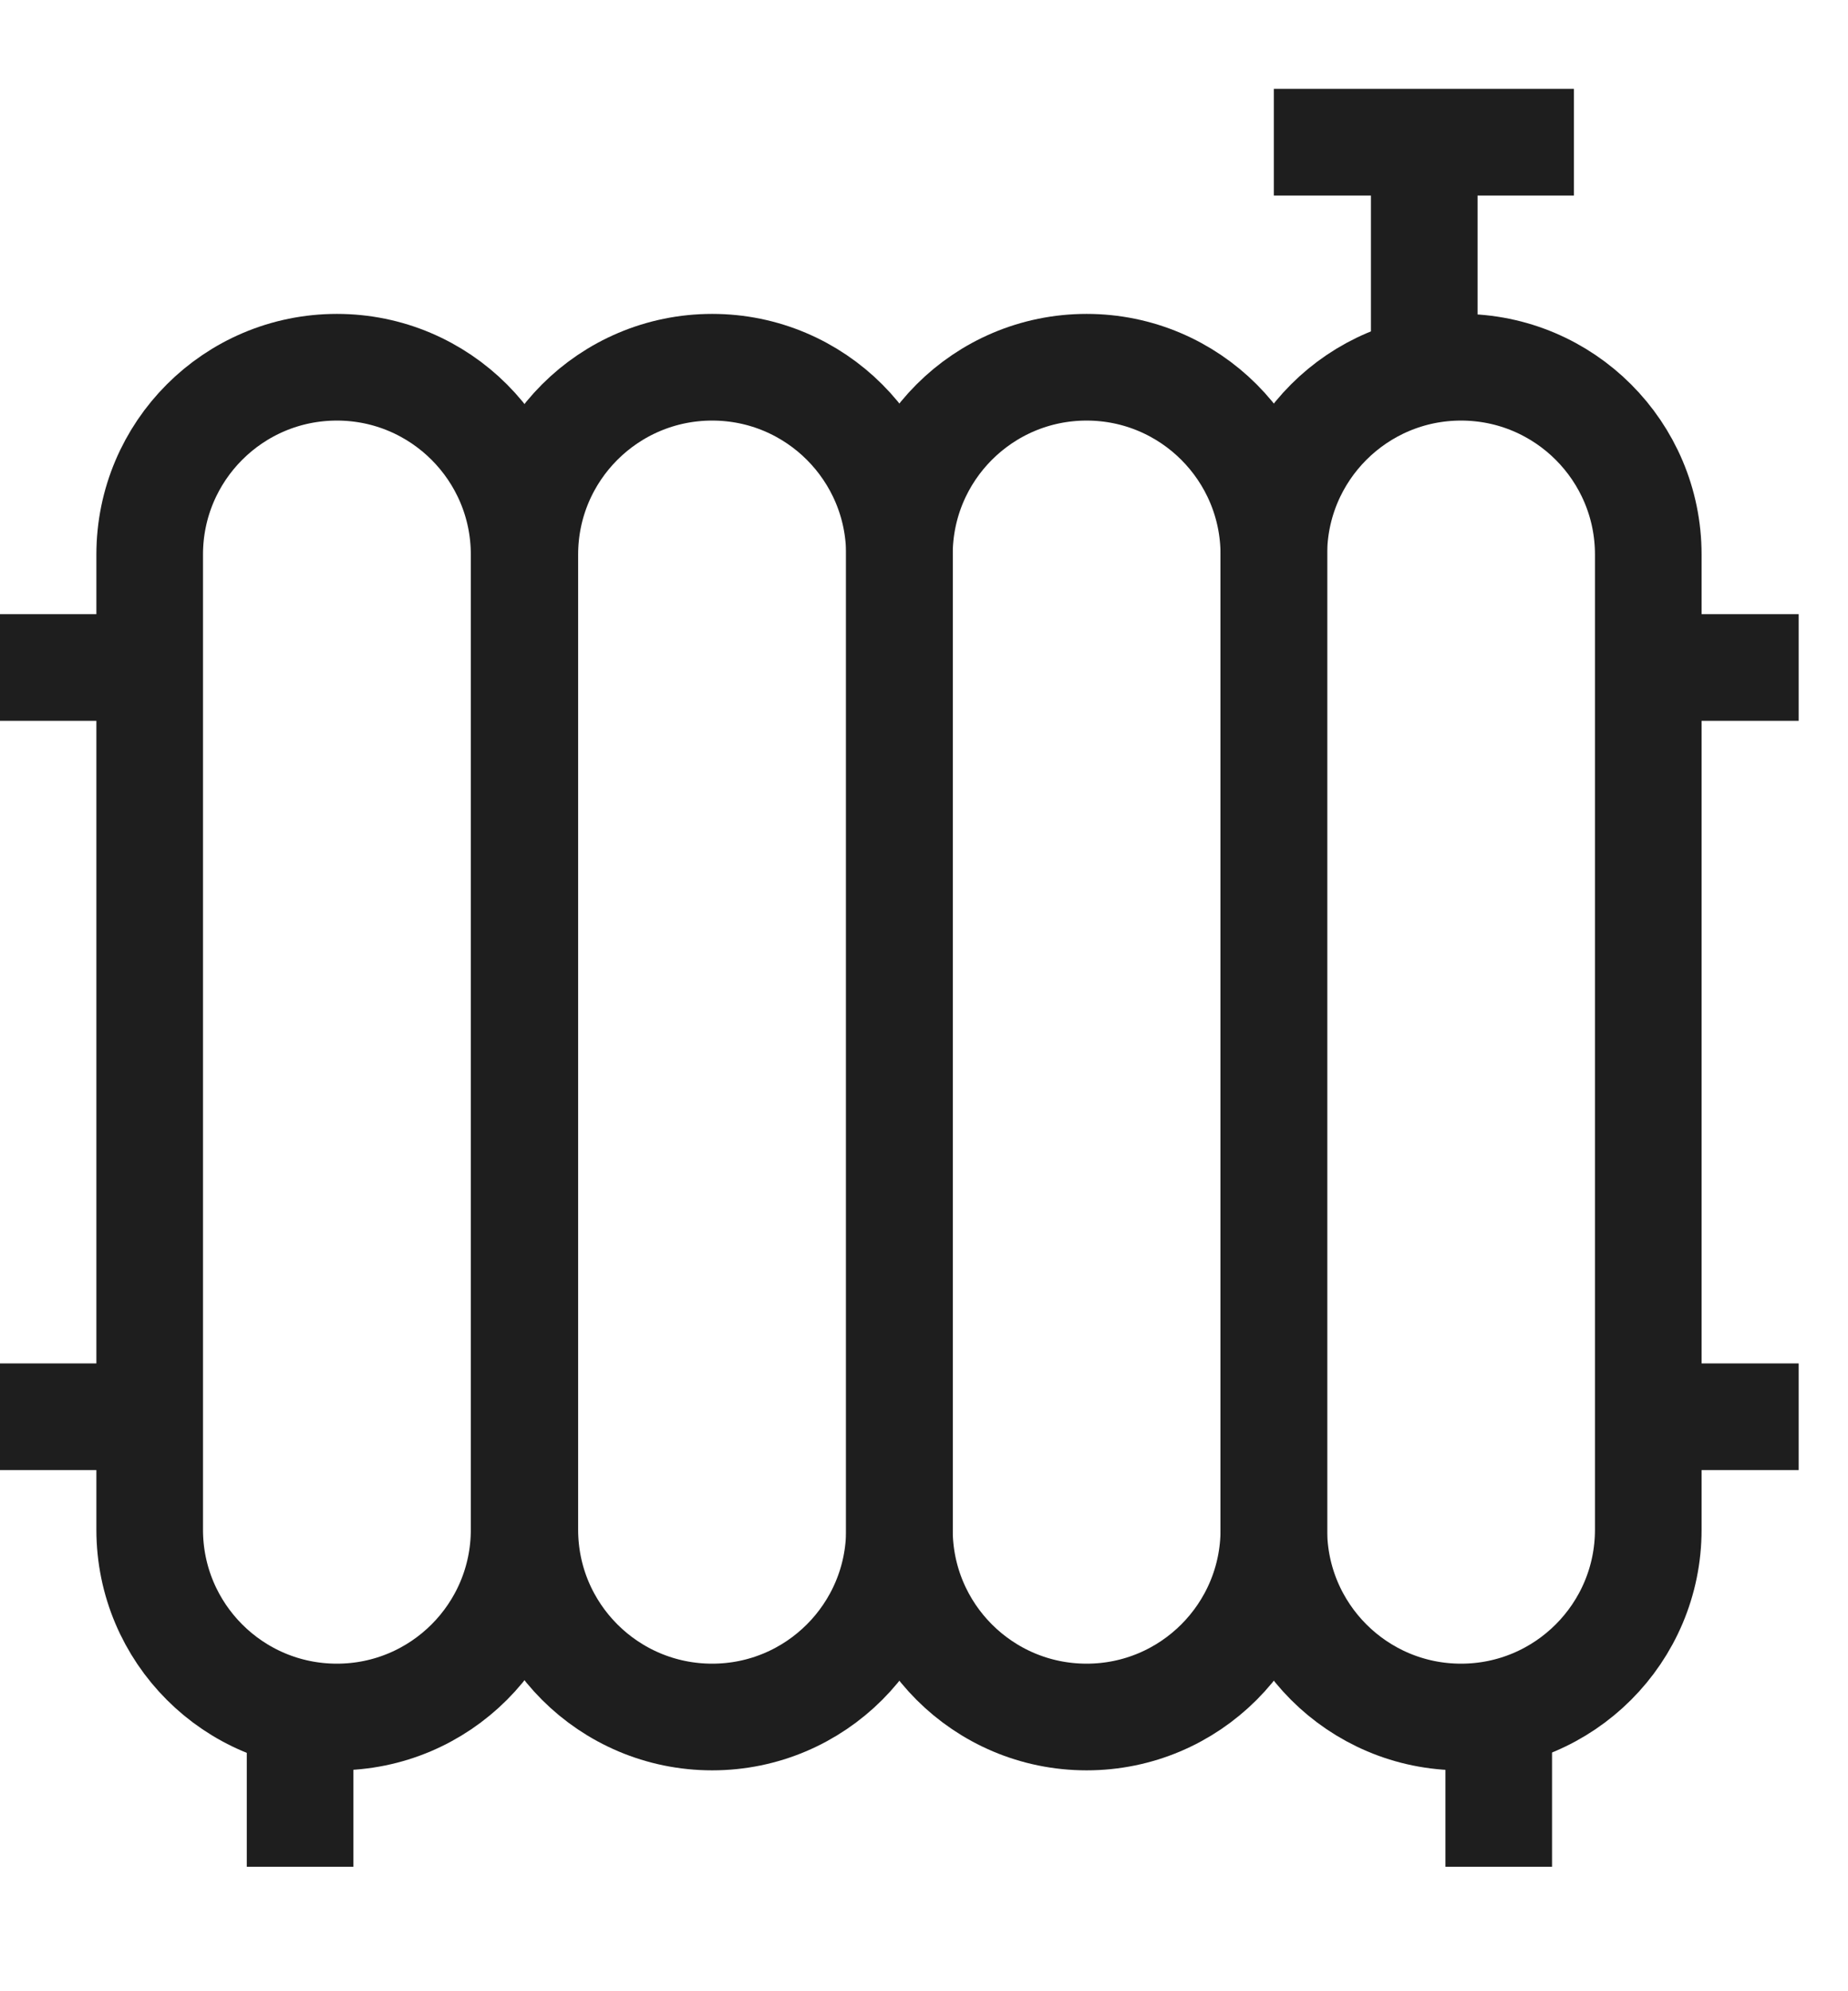 <svg width="13" height="14" viewBox="0 0 13 14" fill="none" xmlns="http://www.w3.org/2000/svg">
<path d="M3.687 3.899C3.687 3.172 3.097 2.582 2.37 2.582C1.642 2.582 1.053 3.172 1.053 3.899V10.755C1.053 11.482 1.642 12.072 2.37 12.072C3.097 12.072 3.687 11.482 3.687 10.755V3.899Z" stroke="#1E1E1E" stroke-width="0.75" stroke-miterlimit="10"/>
<path d="M6.327 3.899C6.327 3.172 5.737 2.582 5.01 2.582C4.282 2.582 3.692 3.172 3.692 3.899V10.755C3.692 11.482 4.282 12.072 5.01 12.072C5.737 12.072 6.327 11.482 6.327 10.755V3.899Z" stroke="#1E1E1E" stroke-width="0.75" stroke-miterlimit="10"/>
<path d="M8.961 3.899C8.961 3.172 8.371 2.582 7.644 2.582C6.916 2.582 6.327 3.172 6.327 3.899V10.755C6.327 11.482 6.916 12.072 7.644 12.072C8.371 12.072 8.961 11.482 8.961 10.755V3.899Z" stroke="#1E1E1E" stroke-width="0.75" stroke-miterlimit="10"/>
<path d="M11.595 3.899C11.595 3.172 11.005 2.582 10.278 2.582C9.551 2.582 8.961 3.172 8.961 3.899V10.755C8.961 11.482 9.551 12.072 10.278 12.072C11.005 12.072 11.595 11.482 11.595 10.755V3.899Z" stroke="#1E1E1E" stroke-width="0.75" stroke-miterlimit="10"/>
<path d="M0 4.693H1.053" stroke="#1E1E1E" stroke-width="0.75" stroke-miterlimit="10"/>
<path d="M0 9.961H1.053" stroke="#1E1E1E" stroke-width="0.75" stroke-miterlimit="10"/>
<path d="M11.601 4.693H12.653" stroke="#1E1E1E" stroke-width="0.75" stroke-miterlimit="10"/>
<path d="M11.601 9.961H12.653" stroke="#1E1E1E" stroke-width="0.75" stroke-miterlimit="10"/>
<path d="M2.111 12.072V13.125" stroke="#1E1E1E" stroke-width="0.75" stroke-miterlimit="10"/>
<path d="M10.543 12.072V13.125" stroke="#1E1E1E" stroke-width="0.75" stroke-miterlimit="10"/>
<path d="M10.019 1V2.582" stroke="#1E1E1E" stroke-width="0.75" stroke-miterlimit="10"/>
<path d="M8.961 1H11.072" stroke="#1E1E1E" stroke-width="0.75" stroke-miterlimit="10"/>
</svg>
